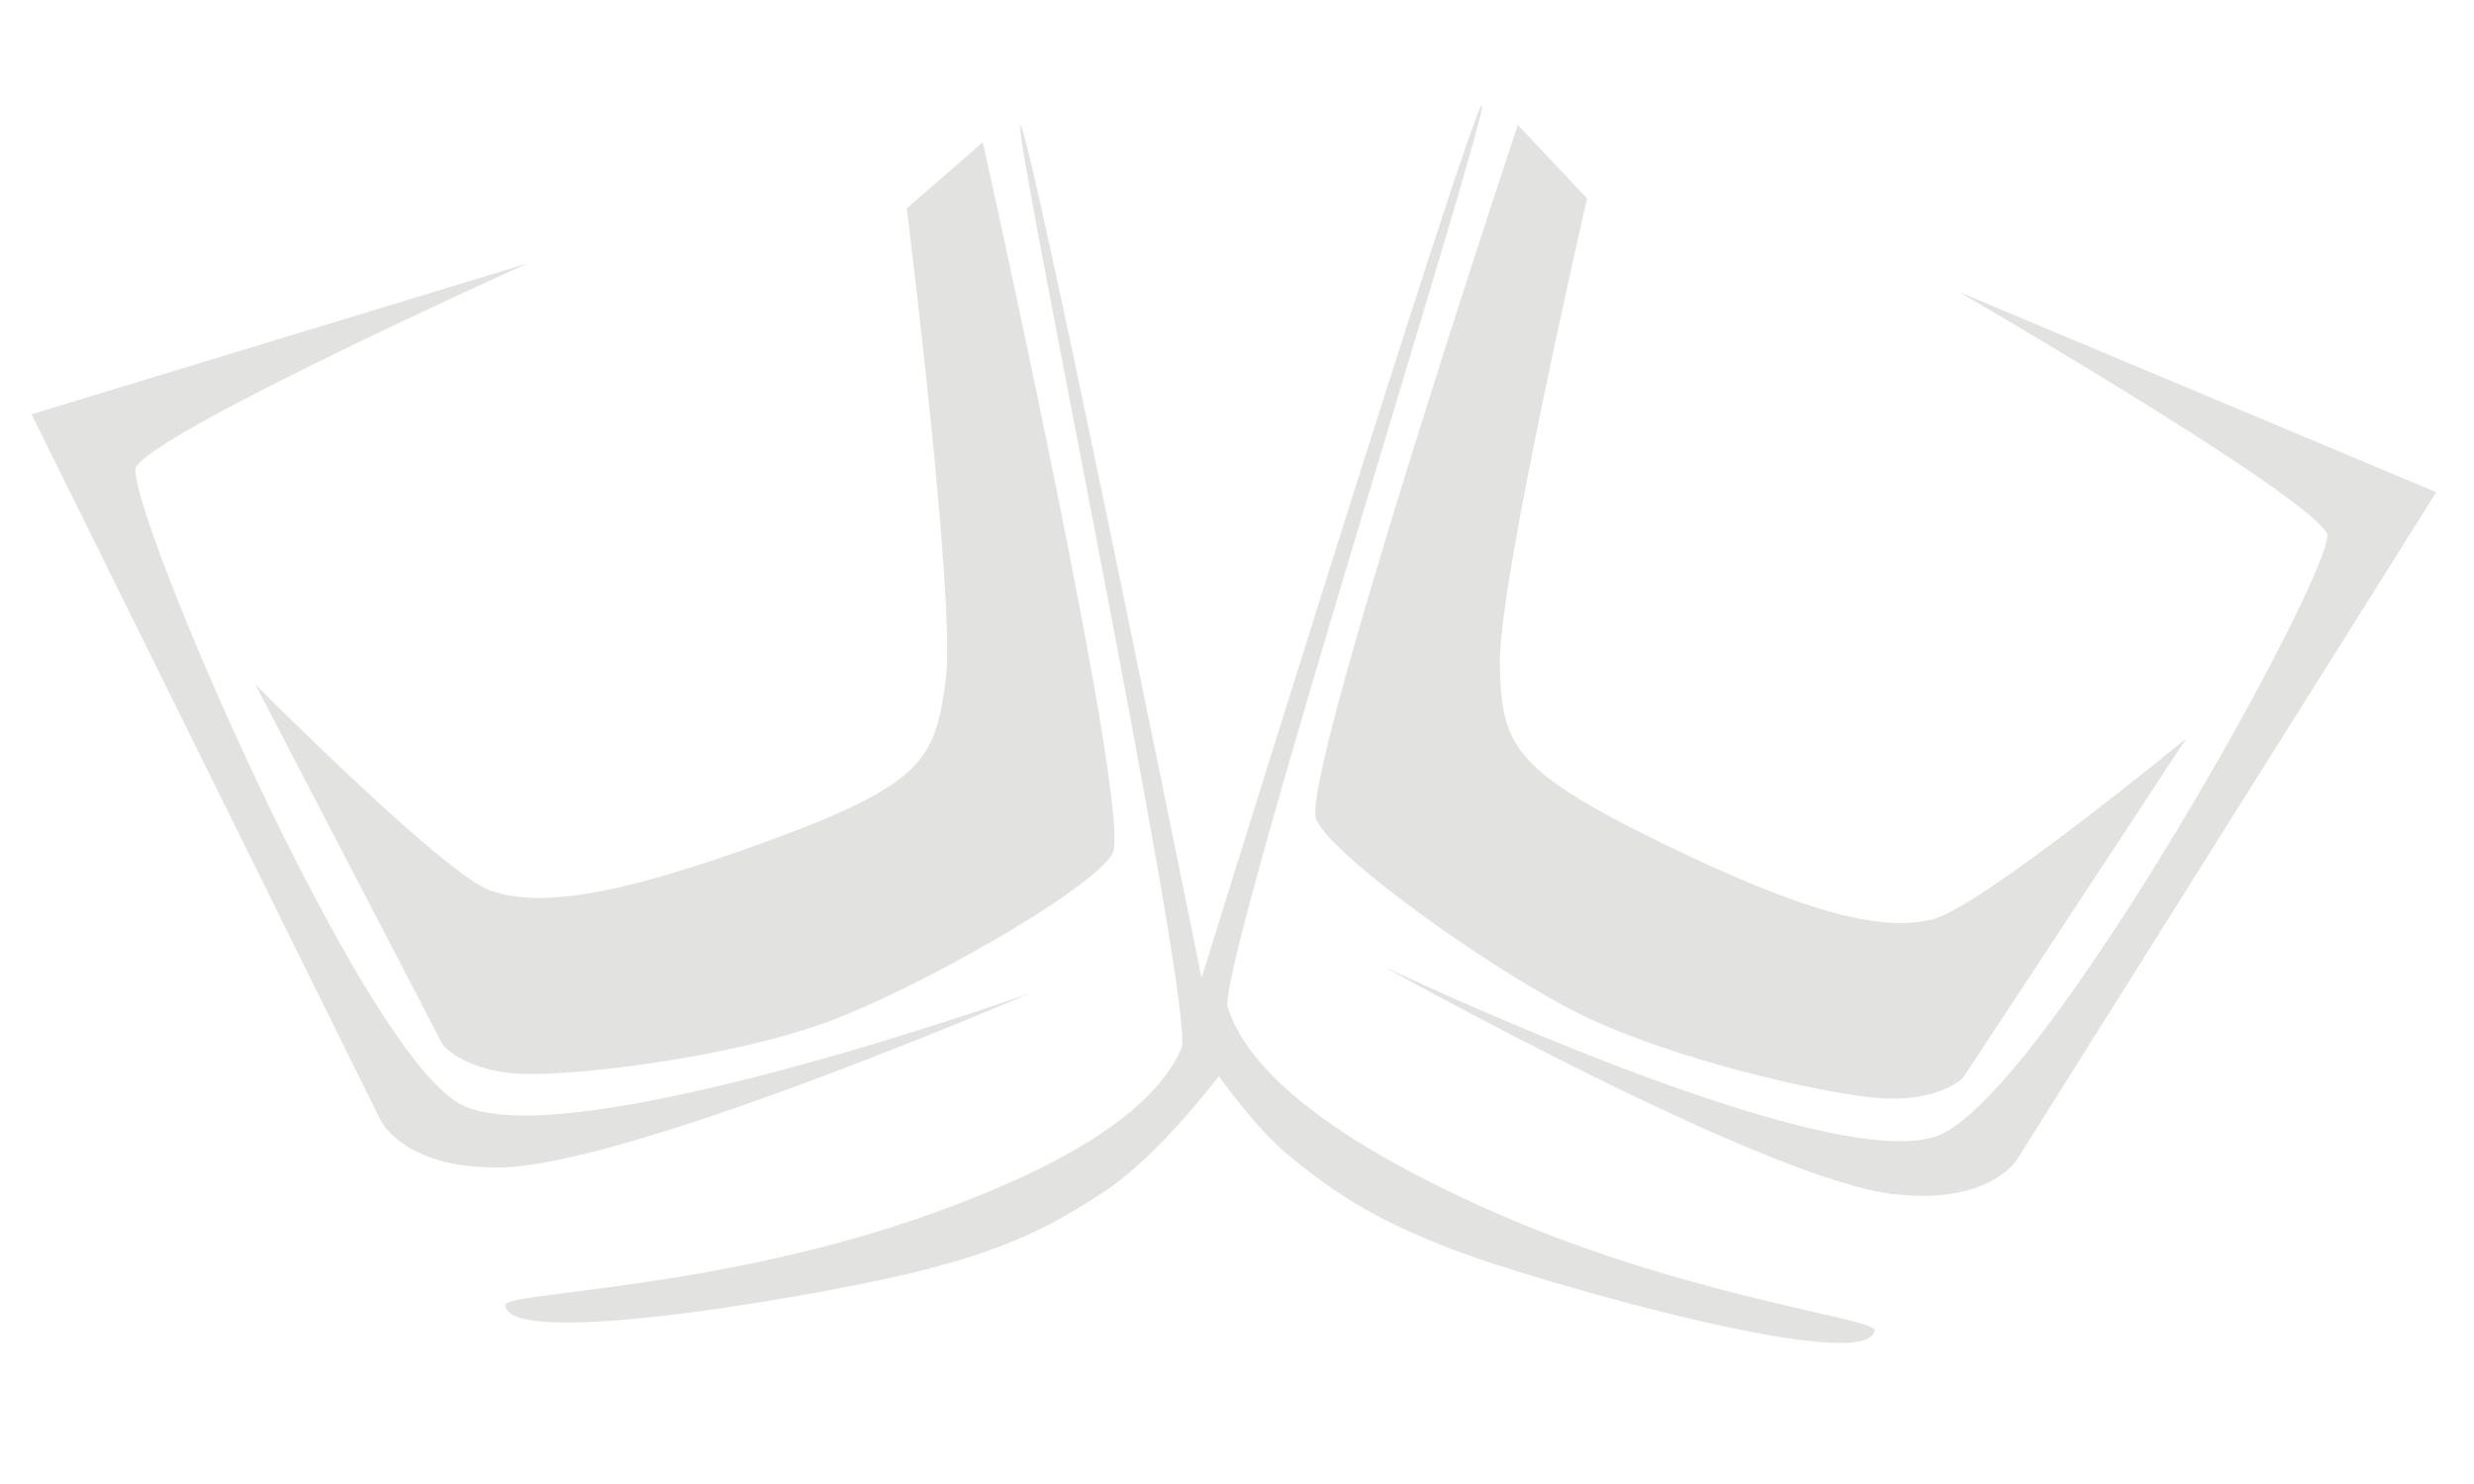 <?xml version="1.0" encoding="utf-8"?>
<!-- Generator: Adobe Illustrator 19.0.0, SVG Export Plug-In . SVG Version: 6.00 Build 0)  -->
<svg version="1.1" id="Layer_1" xmlns="http://www.w3.org/2000/svg" xmlns:xlink="http://www.w3.org/1999/xlink" x="0px" y="0px"
	 viewBox="0 0 400 240" style="enable-background:new 0 0 400 240; max-width: 100%;" xml:space="preserve">
<style type="text/css">
	.st0{fill:#E2E3E1;}
</style>
<g id="Layer_2">
	<path id="XMLID_2_" class="st0" d="M85.3,42.6L5.1,67l56.4,114.1c0,0,3.5,7.7,18.6,7.7c20.2,0.4,86.5-28.2,86.5-28.2
		s-75.9,27.1-92.3,17.9S21,83.3,21.9,75.7C24.6,69.9,85.3,42.6,85.3,42.6z"/>
	<path id="XMLID_1_" class="st0" d="M41.3,110.7L71.6,169c0,0,3.8,4.7,14.2,4.7s32.4-3,46.8-8s44-21.7,47.3-27.7s-21-115-21-115
		l-12.3,10.7c0,0,8,63.7,6.3,76.3s-3.3,16.7-28.7,26s-37.3,10.7-45,8C71.7,141.3,41.3,110.7,41.3,110.7z"/>
	<path id="XMLID_3_" class="st0" d="M165,20.3c-1.5,0,28.5,143.8,26,149.3c-2.5,5.6-10,16.3-43.3,27.7c-33.3,11.3-65.5,11.7-66,13.7
		c0,7.8,55.3-2.3,68-5.7c12.7-3.3,20-6.7,29-12.7s18.7-19,18.7-19S166.5,20.3,165,20.3z"/>
</g>
<g id="Layer_3">
	<path id="XMLID_6_" class="st0" d="M316.7,47.2l77.2,32.4l-67.7,107.8c0,0-4.2,7.3-19.3,5.8c-20.1-1.6-83.2-36.9-83.2-36.9
		s72.8,34.7,90,27.2s62.7-89.3,62.6-97C374.3,80.6,316.7,47.2,316.7,47.2z"/>
	<path id="XMLID_5_" class="st0" d="M353.5,119.4l-36.1,54.9c0,0-4.2,4.3-14.6,3.2c-10.4-1.1-31.9-6.3-45.7-12.7
		c-13.8-6.4-41.6-26-44.3-32.3c-2.7-6.3,32.6-112.3,32.6-112.3l11.2,11.9c0,0-14.4,62.5-14.1,75.3s1.6,16.9,25.9,28.8
		s36.1,14.4,44,12.5C320.2,146.8,353.5,119.4,353.5,119.4z"/>
	<path id="XMLID_4_" class="st0" d="M239.6,17c1.5,0.2-43,140.1-41.1,145.9s8.3,17.3,40.3,31.9c32,14.7,64,18.3,64.3,20.3
		c-0.8,7.7-54.8-8-67.1-12.6c-12.3-4.6-19.2-8.7-27.6-15.6c-8.3-6.9-16.6-20.8-16.6-20.8S238.1,16.8,239.6,17z"/>
</g>
</svg>
